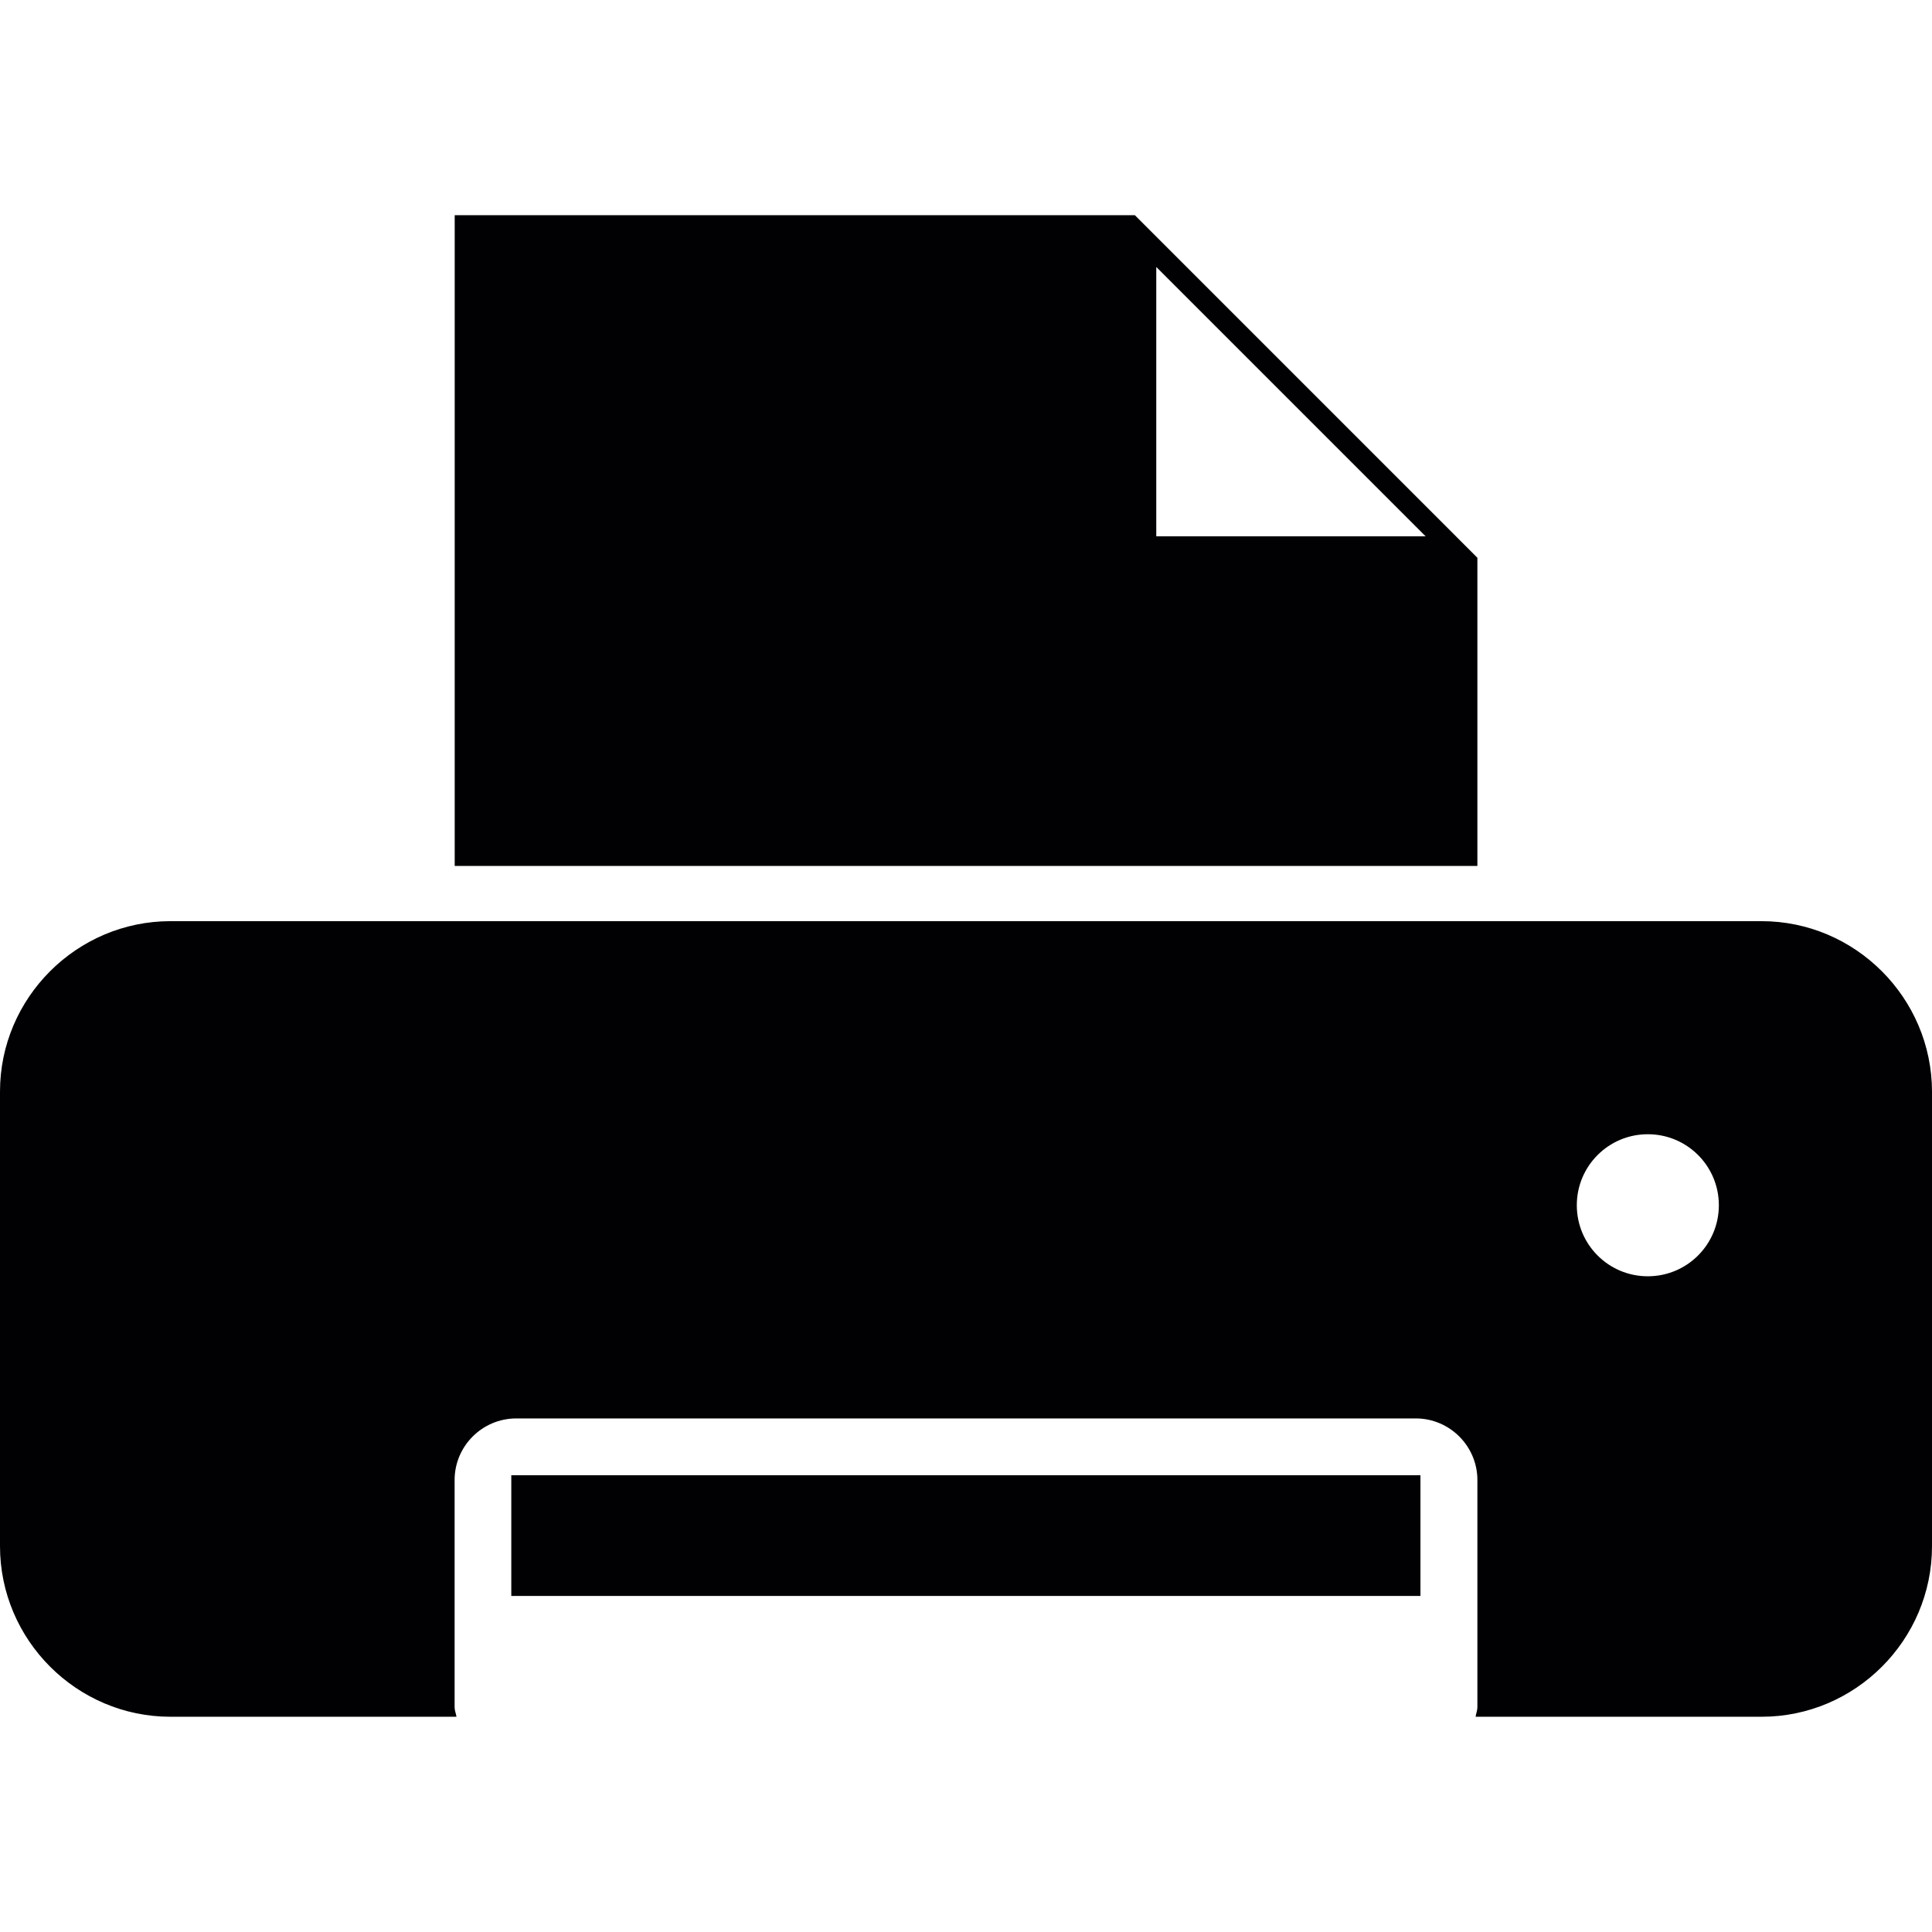 <?xml version="1.0" encoding="iso-8859-1"?>
<!-- Generator: Adobe Illustrator 18.1.1, SVG Export Plug-In . SVG Version: 6.00 Build 0)  -->
<svg version="1.1" id="Capa_1" xmlns="http://www.w3.org/2000/svg" xmlns:xlink="http://www.w3.org/1999/xlink" x="0px" y="0px"
	 viewBox="0 0 80.746 80.746" style="enable-background:new 0 0 80.746 80.746;" xml:space="preserve">
<g>
	<g>
		<path style="fill:#010002;" d="M73.621,38.499H7.125C3.207,38.499,0,41.706,0,45.621v19c0,3.922,3.207,7.129,7.125,7.129h11.953
			C19.057,71.611,19,71.493,19,71.353v-9.498c0-1.417,1.156-2.573,2.577-2.573h37.596c1.417,0,2.573,1.16,2.573,2.573v9.498
			c0,0.14-0.057,0.258-0.075,0.397h11.953c3.919,0,7.122-3.207,7.122-7.129v-19C80.739,41.706,77.539,38.499,73.621,38.499z
			 M68.868,53.341c-1.639,0-2.967-1.328-2.967-2.97c0-1.639,1.328-2.967,2.967-2.967c1.643,0,2.97,1.328,2.97,2.967
			C71.838,52.013,70.511,53.341,68.868,53.341z"/>
		<rect x="21.369" y="61.655" style="fill:#010002;" width="37.997" height="5.046"/>
		<path style="fill:#010002;" d="M61.746,23.311L47.431,8.995H19.004v27.196h42.742V23.311z M48.325,22.416V11.157l11.259,11.259
			H48.325z"/>
	</g>
</g>
<g>
</g>
<g>
</g>
<g>
</g>
<g>
</g>
<g>
</g>
<g>
</g>
<g>
</g>
<g>
</g>
<g>
</g>
<g>
</g>
<g>
</g>
<g>
</g>
<g>
</g>
<g>
</g>
<g>
</g>
</svg>
